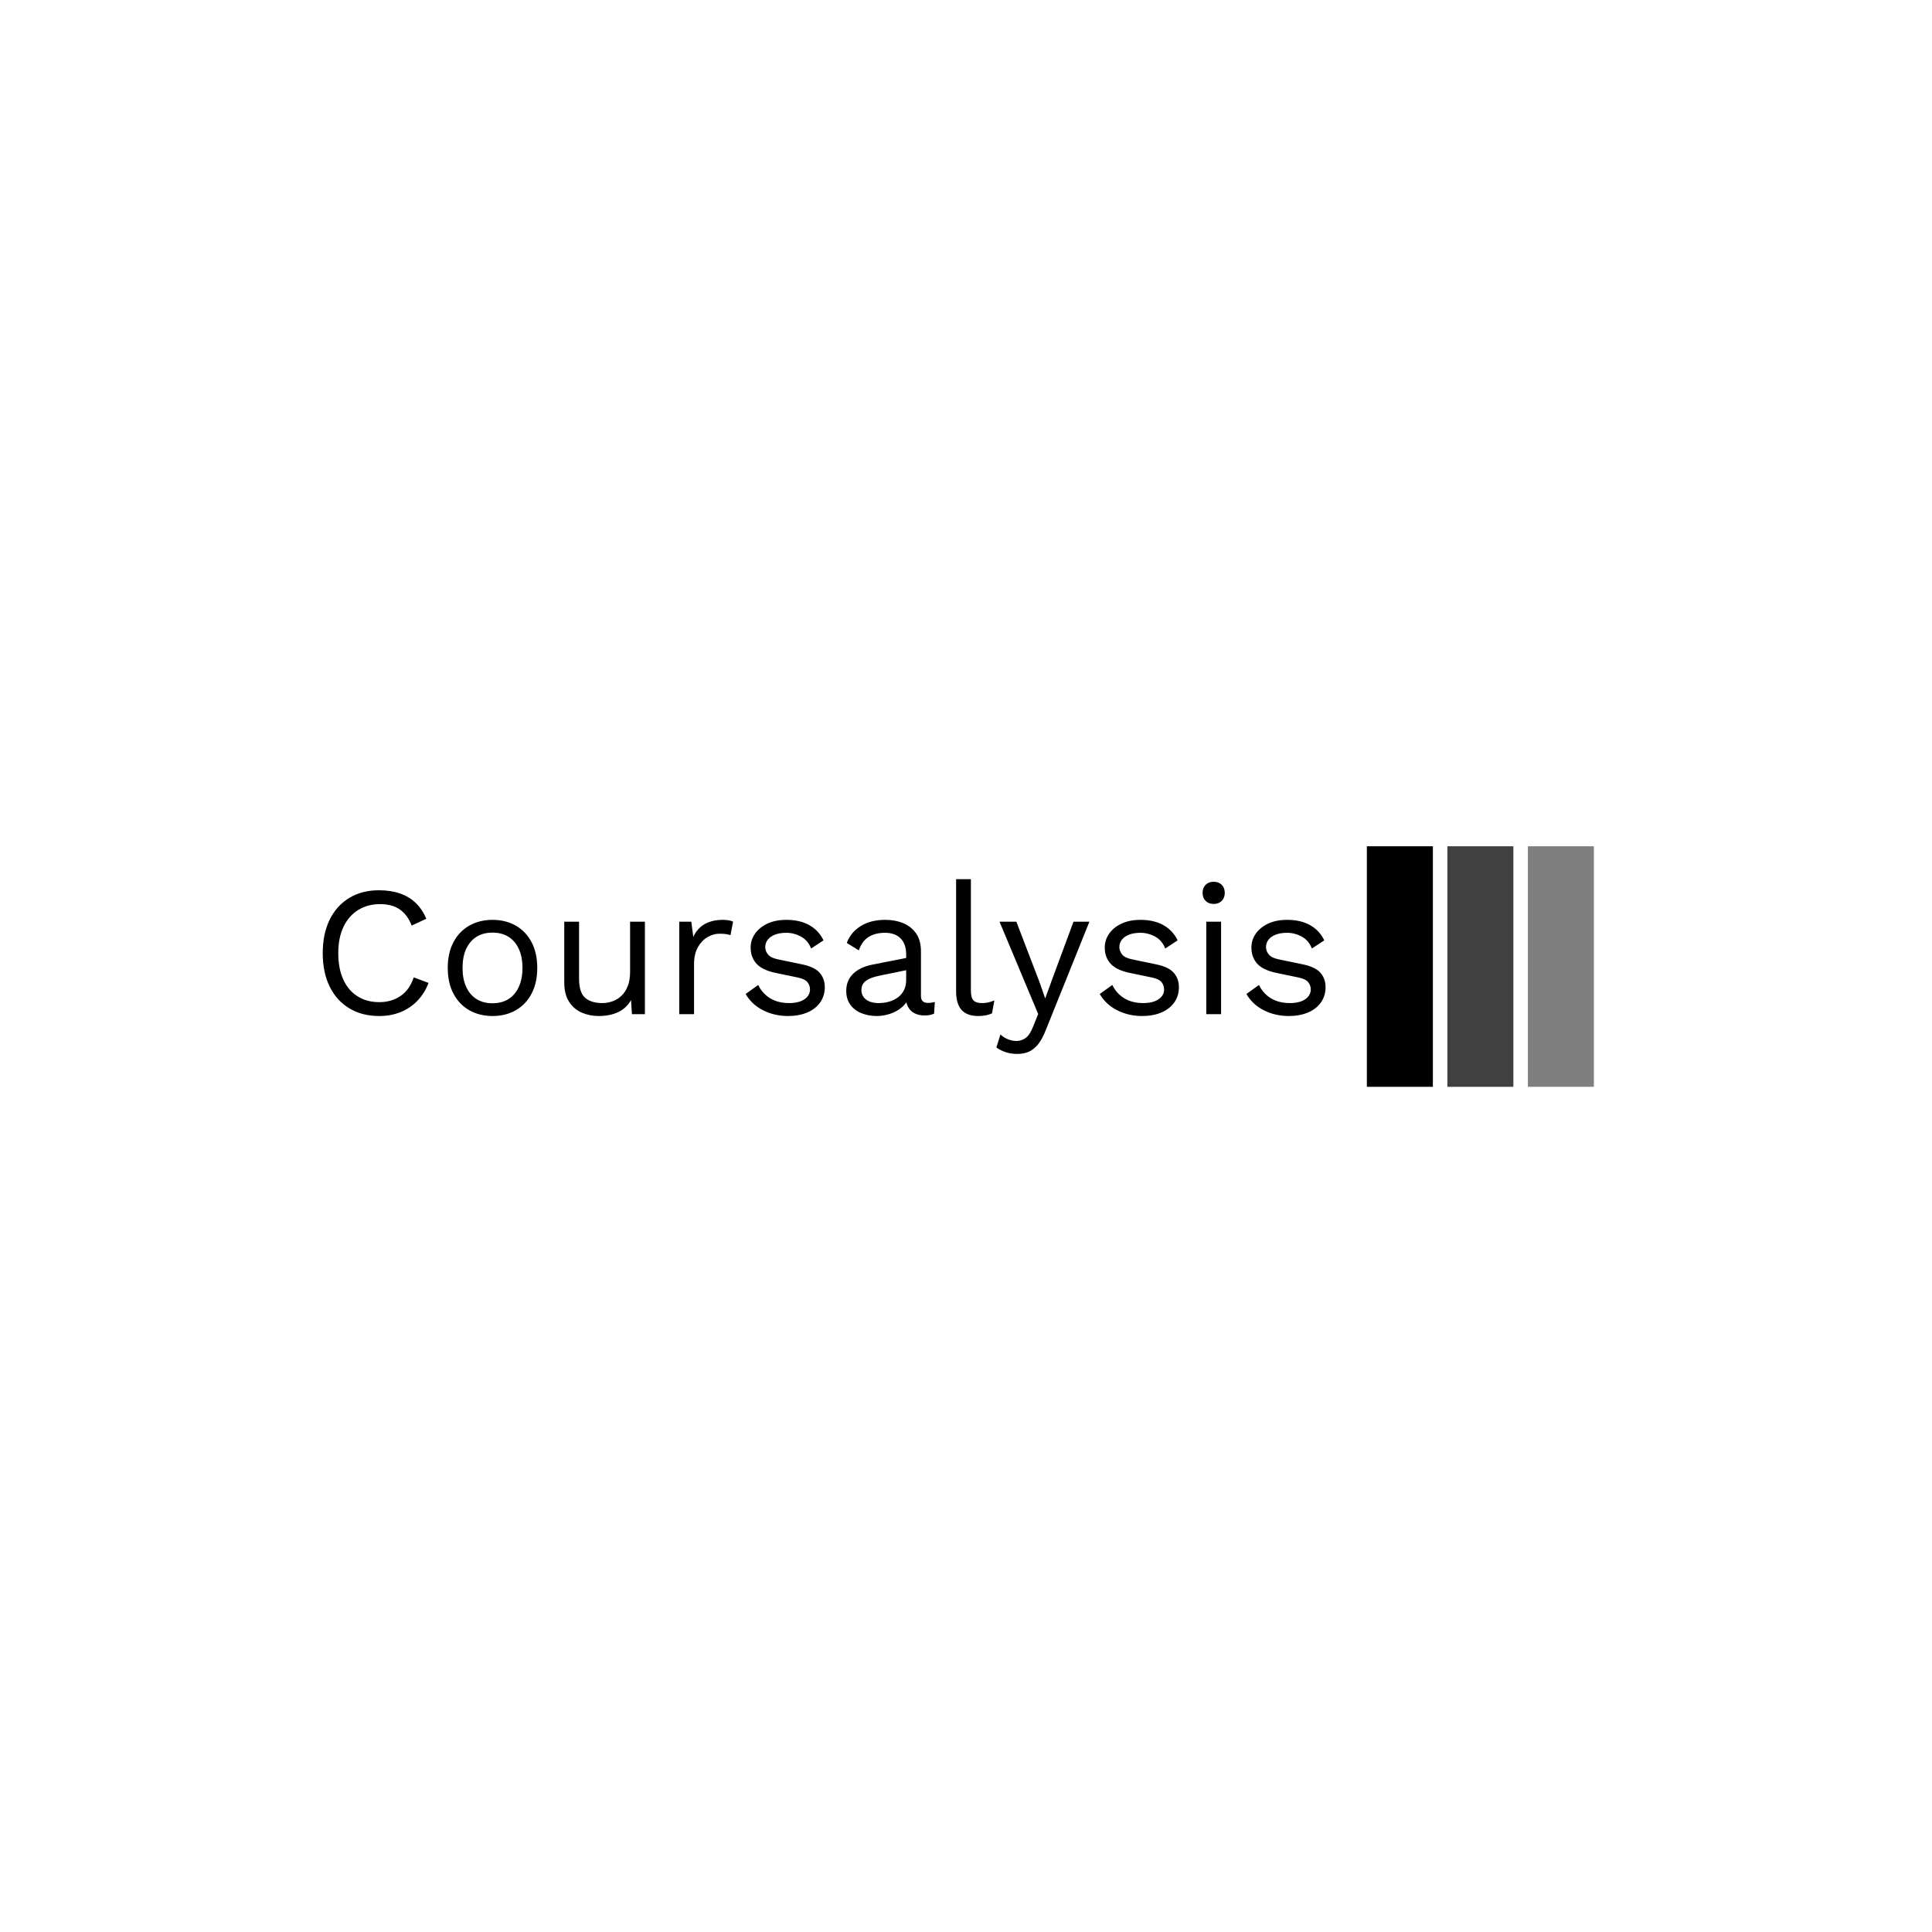 <svg xmlns="http://www.w3.org/2000/svg" version="1.1" xmlns:xlink="http://www.w3.org/1999/xlink" xmlns:svgjs="http://svgjs.dev/svgjs" width="1500" height="1500" viewBox="0 0 1500 1500"><rect width="1500" height="1500" fill="#ffffff"></rect><g transform="matrix(0.667,0,0,0.667,249.394,657.046)"><svg viewBox="0 0 396 74" data-background-color="#ffffff" preserveAspectRatio="xMidYMid meet" height="280" width="1500" xmlns="http://www.w3.org/2000/svg" xmlns:xlink="http://www.w3.org/1999/xlink"><g id="tight-bounds" transform="matrix(1,0,0,1,0.24,-0.15)"><svg viewBox="0 0 395.52 74.301" height="74.301" width="395.52"><g><svg viewBox="0 0 507.042 95.251" height="74.301" width="395.52"><g transform="matrix(1,0,0,1,0,13.164)"><svg viewBox="0 0 395.52 68.922" height="68.922" width="395.52"><g id="textblocktransform"><svg viewBox="0 0 395.52 68.922" height="68.922" width="395.52" id="textblock"><g><svg viewBox="0 0 395.52 68.922" height="68.922" width="395.52"><g transform="matrix(1,0,0,1,0,0)"><svg width="395.52" viewBox="3.4 -36.5 271.13 47.25" height="68.922" data-palette-color="#8b3c7f"><path d="M28-9.95L32-8.45Q30.95-5.65 29-3.63 27.05-1.6 24.43-0.55 21.8 0.5 18.7 0.5L18.7 0.5Q14 0.5 10.58-1.58 7.15-3.65 5.28-7.45 3.4-11.25 3.4-16.5L3.4-16.5Q3.4-21.75 5.28-25.55 7.15-29.35 10.58-31.43 14-33.5 18.6-33.5L18.6-33.5Q21.8-33.5 24.3-32.63 26.8-31.75 28.58-30.03 30.35-28.3 31.4-25.8L31.4-25.8 27.45-23.95Q26.35-26.8 24.28-28.28 22.2-29.75 18.9-29.75L18.9-29.75Q15.55-29.75 13-28.18 10.45-26.6 9.03-23.65 7.6-20.7 7.6-16.5L7.6-16.5Q7.6-12.35 8.95-9.38 10.3-6.4 12.8-4.83 15.3-3.25 18.7-3.25L18.7-3.25Q22-3.25 24.45-4.93 26.9-6.6 28-9.95L28-9.95ZM49.3-25.5L49.3-25.5Q52.85-25.5 55.57-23.95 58.3-22.4 59.85-19.48 61.4-16.55 61.4-12.5L61.4-12.5Q61.4-8.45 59.85-5.53 58.3-2.6 55.57-1.05 52.85 0.5 49.3 0.5L49.3 0.5Q45.8 0.5 43.05-1.05 40.3-2.6 38.75-5.53 37.2-8.45 37.2-12.5L37.2-12.5Q37.2-16.55 38.75-19.48 40.3-22.4 43.05-23.95 45.8-25.5 49.3-25.5ZM49.3-22.05L49.3-22.05Q46.75-22.05 44.95-20.9 43.15-19.75 42.17-17.63 41.2-15.5 41.2-12.5L41.2-12.5Q41.2-9.55 42.17-7.4 43.15-5.25 44.95-4.1 46.75-2.95 49.3-2.95L49.3-2.95Q51.85-2.95 53.65-4.1 55.45-5.25 56.42-7.4 57.4-9.55 57.4-12.5L57.4-12.5Q57.4-15.5 56.42-17.63 55.45-19.75 53.65-20.9 51.85-22.05 49.3-22.05ZM78 0.5L78 0.5Q75.6 0.5 73.47-0.4 71.35-1.3 70.02-3.33 68.7-5.35 68.7-8.6L68.7-8.6 68.7-25 72.7-25 72.7-9.65Q72.7-5.85 74.35-4.42 76-3 79-3L79-3Q80.4-3 81.75-3.48 83.1-3.95 84.17-4.98 85.25-6 85.87-7.6 86.5-9.2 86.5-11.4L86.5-11.4 86.5-25 90.5-25 90.5 0 87 0 86.75-3.8Q85.45-1.55 83.22-0.53 81 0.5 78 0.5ZM103.79 0L99.79 0 99.79-25 103.04-25 103.59-20.9Q104.64-23.2 106.67-24.35 108.69-25.5 111.59-25.5L111.59-25.5Q112.24-25.5 113.02-25.4 113.79-25.3 114.34-25L114.34-25 113.64-21.35Q113.09-21.55 112.44-21.65 111.79-21.75 110.59-21.75L110.59-21.75Q109.04-21.75 107.47-20.85 105.89-19.95 104.84-18.13 103.79-16.3 103.79-13.5L103.79-13.5 103.79 0ZM129.19 0.5L129.19 0.5Q125.54 0.5 122.47-1.05 119.39-2.6 117.74-5.45L117.74-5.45 121.14-7.9Q122.24-5.6 124.37-4.3 126.49-3 129.49-3L129.49-3Q132.14-3 133.64-4.03 135.14-5.05 135.14-6.7L135.14-6.7Q135.14-7.75 134.47-8.63 133.79-9.5 131.89-9.9L131.89-9.9 125.89-11.15Q122.24-11.9 120.67-13.65 119.09-15.4 119.09-18L119.09-18Q119.09-20.05 120.27-21.75 121.44-23.45 123.62-24.48 125.79-25.5 128.74-25.5L128.74-25.5Q132.44-25.5 134.99-24.05 137.54-22.6 138.79-19.95L138.79-19.95 135.44-17.75Q134.59-19.95 132.69-20.98 130.79-22 128.74-22L128.74-22Q126.94-22 125.67-21.5 124.39-21 123.72-20.13 123.04-19.25 123.04-18.15L123.04-18.15Q123.04-17.05 123.79-16.13 124.54-15.2 126.59-14.8L126.59-14.8 132.84-13.5Q136.34-12.8 137.74-11.2 139.14-9.6 139.14-7.3L139.14-7.3Q139.14-4.95 137.89-3.18 136.64-1.4 134.39-0.45 132.14 0.5 129.19 0.5ZM161.14-9.25L161.14-16.15Q161.14-18.95 159.64-20.48 158.14-22 155.39-22L155.39-22Q152.79-22 150.99-20.88 149.19-19.75 148.34-17.25L148.34-17.25 145.09-19.25Q146.09-22.05 148.79-23.78 151.49-25.5 155.49-25.5L155.49-25.5Q158.19-25.5 160.39-24.58 162.59-23.65 163.86-21.78 165.14-19.9 165.14-16.95L165.14-16.95 165.14-4.85Q165.14-3.05 167.04-3.05L167.04-3.05Q167.99-3.05 168.89-3.3L168.89-3.3 168.69-0.15Q167.69 0.35 166.09 0.35L166.09 0.35Q164.64 0.35 163.49-0.2 162.34-0.75 161.69-1.88 161.04-3 161.04-4.7L161.04-4.7 161.04-5.2 162.04-5.05Q161.44-3.1 159.99-1.88 158.54-0.65 156.74-0.08 154.94 0.5 153.19 0.5L153.19 0.5Q150.99 0.5 149.09-0.25 147.19-1 146.06-2.53 144.94-4.05 144.94-6.3L144.94-6.3Q144.94-9.1 146.81-10.93 148.69-12.75 152.04-13.4L152.04-13.4 161.94-15.35 161.94-12.05 153.89-10.4Q151.44-9.9 150.24-9 149.04-8.1 149.04-6.5L149.04-6.5Q149.04-4.95 150.26-3.98 151.49-3 153.74-3L153.74-3Q155.19-3 156.51-3.38 157.84-3.75 158.89-4.53 159.94-5.3 160.54-6.48 161.14-7.65 161.14-9.25L161.14-9.25ZM174.64-36.5L178.64-36.5 178.64-6.35Q178.64-4.45 179.34-3.73 180.04-3 181.59-3L181.59-3Q182.59-3 183.24-3.15 183.89-3.3 184.99-3.7L184.99-3.7 184.34-0.2Q183.54 0.15 182.59 0.33 181.64 0.5 180.64 0.5L180.64 0.5Q177.59 0.5 176.11-1.15 174.64-2.8 174.64-6.2L174.64-6.2 174.64-36.5ZM206.38-25L210.68-25 198.93 4.2Q197.98 6.65 196.86 8.08 195.73 9.5 194.36 10.13 192.98 10.75 191.18 10.75L191.18 10.75Q189.48 10.75 188.06 10.28 186.63 9.8 185.53 9L185.53 9 186.63 5.5Q187.63 6.4 188.76 6.83 189.88 7.25 190.98 7.25L190.98 7.25Q192.28 7.25 193.43 6.45 194.58 5.65 195.53 3.2L195.53 3.2 196.83-0.05 194.33-6 186.38-25 190.93-25 197.18-8.7 198.73-4.25 200.53-9.2 206.38-25ZM224.93 0.5L224.93 0.5Q221.28 0.5 218.21-1.05 215.13-2.6 213.48-5.45L213.48-5.45 216.88-7.9Q217.98-5.6 220.11-4.3 222.23-3 225.23-3L225.23-3Q227.88-3 229.38-4.03 230.88-5.05 230.88-6.7L230.88-6.7Q230.88-7.75 230.21-8.63 229.53-9.5 227.63-9.9L227.63-9.9 221.63-11.15Q217.98-11.9 216.41-13.65 214.83-15.4 214.83-18L214.83-18Q214.83-20.05 216.01-21.75 217.18-23.45 219.36-24.48 221.53-25.5 224.48-25.5L224.48-25.5Q228.18-25.5 230.73-24.05 233.28-22.6 234.53-19.95L234.53-19.95 231.18-17.75Q230.33-19.95 228.43-20.98 226.53-22 224.48-22L224.48-22Q222.68-22 221.41-21.5 220.13-21 219.46-20.13 218.78-19.25 218.78-18.15L218.78-18.15Q218.78-17.05 219.53-16.13 220.28-15.2 222.33-14.8L222.33-14.8 228.58-13.5Q232.08-12.8 233.48-11.2 234.88-9.6 234.88-7.3L234.88-7.3Q234.88-4.95 233.63-3.18 232.38-1.4 230.13-0.45 227.88 0.5 224.93 0.5ZM244.28-29.8L244.28-29.8Q242.93-29.8 242.1-30.63 241.28-31.45 241.28-32.8L241.28-32.8Q241.28-34.15 242.1-34.98 242.93-35.8 244.28-35.8L244.28-35.8Q245.63-35.8 246.45-34.98 247.28-34.15 247.28-32.8L247.28-32.8Q247.28-31.45 246.45-30.63 245.63-29.8 244.28-29.8ZM242.28-25L246.28-25 246.28 0 242.28 0 242.28-25ZM264.58 0.5L264.58 0.5Q260.93 0.5 257.85-1.05 254.78-2.6 253.13-5.45L253.13-5.45 256.53-7.9Q257.63-5.6 259.75-4.3 261.88-3 264.88-3L264.88-3Q267.53-3 269.03-4.03 270.53-5.05 270.53-6.7L270.53-6.7Q270.53-7.75 269.85-8.63 269.18-9.5 267.28-9.9L267.28-9.9 261.28-11.15Q257.63-11.9 256.05-13.65 254.48-15.4 254.48-18L254.48-18Q254.48-20.05 255.65-21.75 256.83-23.45 259-24.48 261.18-25.5 264.13-25.5L264.13-25.5Q267.83-25.5 270.38-24.05 272.93-22.6 274.18-19.95L274.18-19.95 270.83-17.75Q269.98-19.95 268.08-20.98 266.18-22 264.13-22L264.13-22Q262.33-22 261.05-21.5 259.78-21 259.1-20.13 258.43-19.25 258.43-18.15L258.43-18.15Q258.43-17.05 259.18-16.13 259.93-15.2 261.98-14.8L261.98-14.8 268.23-13.5Q271.73-12.8 273.13-11.2 274.53-9.6 274.53-7.3L274.53-7.3Q274.53-4.95 273.28-3.18 272.03-1.4 269.78-0.45 267.53 0.5 264.58 0.5Z" opacity="1" transform="matrix(1,0,0,1,0,0)" fill="#000000" class="wordmark-text-0" data-fill-palette-color="primary" id="text-0"></path></svg></g></svg></g></svg></g></svg></g><g transform="matrix(1,0,0,1,411.791,0)"><svg viewBox="0 0 95.251 95.251" height="95.251" width="95.251"><g data-palette-color="#8b3c7f"><rect width="26.035" height="95.251" fill="#000000" stroke="transparent" data-fill-palette-color="accent" x="0" fill-opacity="1"></rect><rect width="26.035" height="95.251" fill="#000000" stroke="transparent" data-fill-palette-color="accent" x="31.75" fill-opacity="0.75"></rect><rect width="26.035" height="95.251" fill="#000000" stroke="transparent" data-fill-palette-color="accent" x="63.501" fill-opacity="0.5"></rect></g></svg></g></svg></g><defs></defs></svg><rect width="395.52" height="74.301" fill="none" stroke="none" visibility="hidden"></rect></g></svg></g></svg>